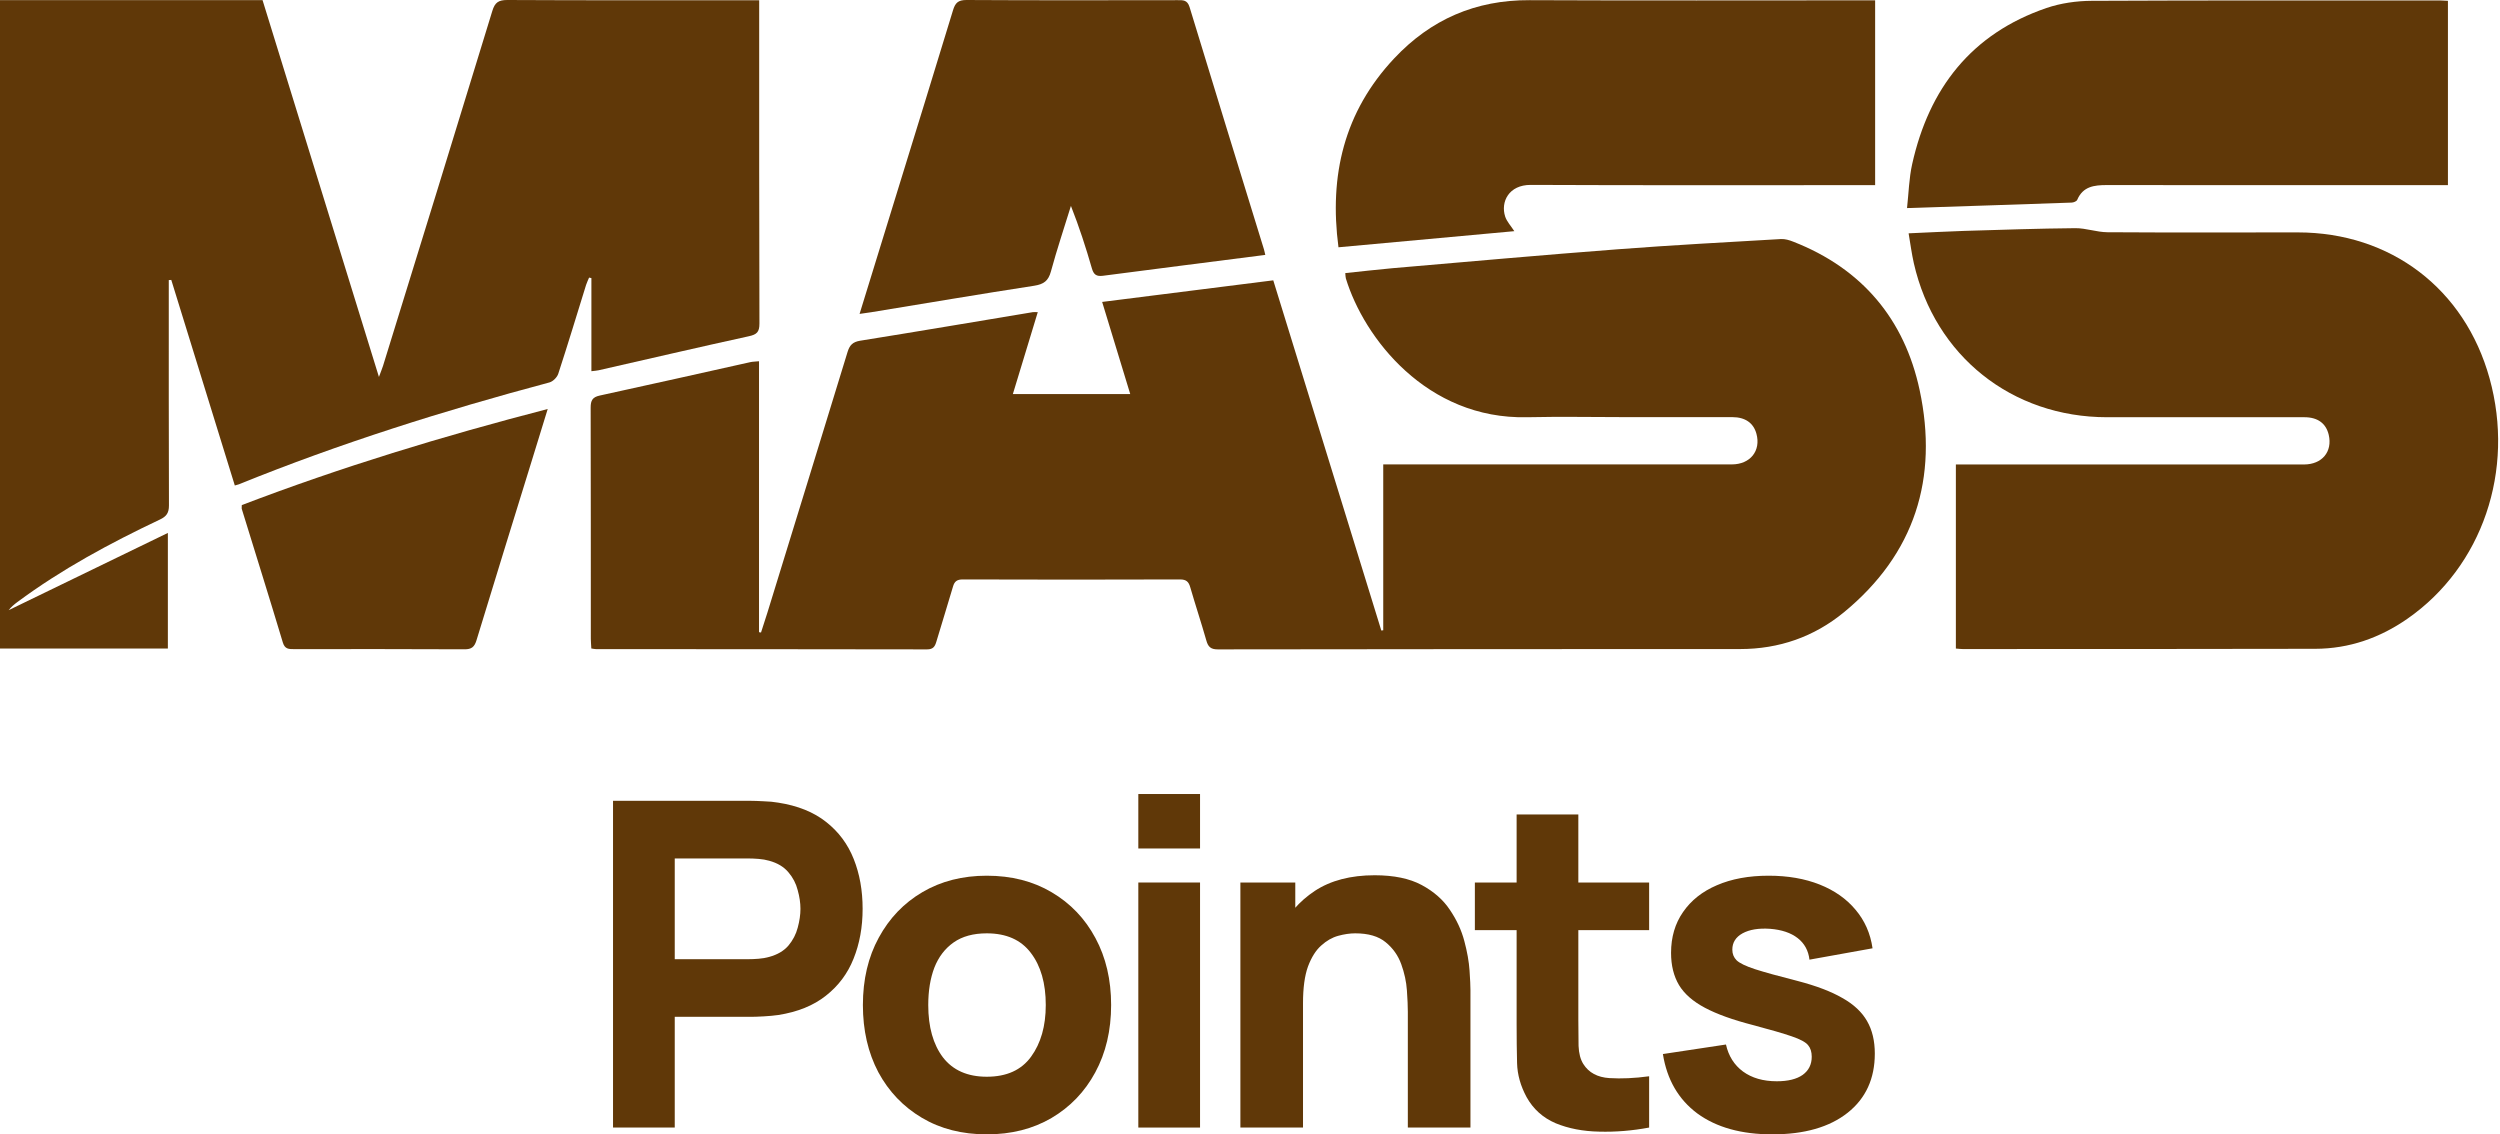<svg width="227" height="103" viewBox="0 0 227 103" fill="none" xmlns="http://www.w3.org/2000/svg">
<path d="M160.921 103C158.119 103 155.853 102.368 154.122 101.105C152.405 99.827 151.361 98.028 150.991 95.707L156.718 94.842C156.951 95.885 157.466 96.703 158.263 97.293C159.073 97.884 160.097 98.179 161.333 98.179C162.349 98.179 163.132 97.987 163.681 97.602C164.231 97.204 164.505 96.655 164.505 95.954C164.505 95.515 164.396 95.164 164.176 94.903C163.956 94.629 163.462 94.361 162.692 94.1C161.937 93.839 160.756 93.496 159.149 93.07C157.336 92.603 155.887 92.081 154.802 91.504C153.717 90.927 152.934 90.241 152.453 89.444C151.973 88.634 151.732 87.659 151.732 86.519C151.732 85.09 152.096 83.854 152.824 82.81C153.552 81.753 154.575 80.942 155.894 80.379C157.226 79.802 158.792 79.514 160.591 79.514C162.335 79.514 163.88 79.782 165.226 80.317C166.572 80.853 167.658 81.615 168.482 82.604C169.319 83.593 169.834 84.76 170.027 86.106L164.299 87.137C164.203 86.312 163.846 85.66 163.228 85.179C162.61 84.699 161.772 84.417 160.715 84.335C159.685 84.266 158.854 84.403 158.222 84.747C157.604 85.09 157.295 85.585 157.295 86.23C157.295 86.615 157.425 86.937 157.686 87.198C157.961 87.459 158.517 87.727 159.355 88.002C160.206 88.276 161.498 88.634 163.228 89.073C164.917 89.513 166.27 90.028 167.287 90.618C168.317 91.195 169.065 91.896 169.532 92.72C169.999 93.53 170.233 94.512 170.233 95.666C170.233 97.946 169.409 99.738 167.761 101.043C166.112 102.348 163.832 103 160.921 103Z" fill="#603808"/>
<path d="M149.741 102.382C148.202 102.67 146.692 102.794 145.208 102.753C143.739 102.725 142.42 102.471 141.253 101.99C140.099 101.496 139.22 100.706 138.616 99.621C138.066 98.605 137.778 97.575 137.75 96.531C137.723 95.473 137.709 94.278 137.709 92.946V73.951H143.313V92.617C143.313 93.482 143.32 94.265 143.333 94.965C143.361 95.652 143.505 96.201 143.766 96.613C144.261 97.396 145.05 97.822 146.135 97.891C147.22 97.959 148.422 97.904 149.741 97.726V102.382ZM133.918 84.458V80.132H149.741V84.458H133.918Z" fill="#603808"/>
<path d="M127.831 102.382V91.875C127.831 91.367 127.803 90.721 127.748 89.938C127.694 89.142 127.522 88.345 127.233 87.549C126.945 86.752 126.471 86.086 125.812 85.55C125.166 85.015 124.246 84.747 123.051 84.747C122.571 84.747 122.055 84.822 121.506 84.973C120.957 85.124 120.442 85.42 119.961 85.859C119.48 86.285 119.082 86.917 118.766 87.755C118.464 88.592 118.313 89.705 118.313 91.092L115.099 89.568C115.099 87.809 115.456 86.161 116.17 84.623C116.884 83.085 117.956 81.842 119.384 80.894C120.826 79.947 122.639 79.473 124.823 79.473C126.567 79.473 127.989 79.768 129.088 80.359C130.186 80.949 131.038 81.698 131.642 82.604C132.26 83.511 132.7 84.458 132.961 85.447C133.222 86.422 133.38 87.315 133.435 88.125C133.49 88.936 133.517 89.526 133.517 89.897V102.382H127.831ZM112.627 102.382V80.132H117.612V87.507H118.313V102.382H112.627Z" fill="#603808"/>
<path d="M103.36 77.042V72.097H108.964V77.042H103.36ZM103.36 102.382V80.132H108.964V102.382H103.36Z" fill="#603808"/>
<path d="M89.6 103C87.361 103 85.397 102.499 83.708 101.496C82.018 100.493 80.7 99.113 79.752 97.355C78.818 95.583 78.351 93.551 78.351 91.257C78.351 88.936 78.832 86.896 79.793 85.138C80.755 83.366 82.08 81.986 83.77 80.997C85.459 80.008 87.402 79.514 89.6 79.514C91.839 79.514 93.803 80.015 95.492 81.018C97.195 82.02 98.52 83.408 99.468 85.179C100.416 86.937 100.89 88.963 100.89 91.257C100.89 93.564 100.409 95.604 99.448 97.376C98.5 99.134 97.174 100.514 95.472 101.517C93.782 102.506 91.825 103 89.6 103ZM89.6 97.767C91.399 97.767 92.738 97.163 93.617 95.954C94.51 94.732 94.956 93.166 94.956 91.257C94.956 89.279 94.503 87.7 93.597 86.519C92.704 85.337 91.372 84.747 89.6 84.747C88.378 84.747 87.375 85.021 86.592 85.571C85.809 86.12 85.225 86.882 84.841 87.858C84.47 88.833 84.285 89.966 84.285 91.257C84.285 93.249 84.731 94.835 85.624 96.016C86.53 97.183 87.856 97.767 89.6 97.767Z" fill="#603808"/>
<path d="M55.663 102.382V72.715H68.189C68.478 72.715 68.862 72.729 69.343 72.756C69.838 72.77 70.277 72.811 70.662 72.88C72.433 73.155 73.882 73.738 75.009 74.631C76.149 75.524 76.986 76.65 77.522 78.01C78.058 79.356 78.326 80.86 78.326 82.522C78.326 84.184 78.051 85.694 77.501 87.054C76.966 88.4 76.128 89.519 74.988 90.412C73.862 91.305 72.42 91.889 70.662 92.163C70.277 92.218 69.838 92.26 69.343 92.287C68.849 92.314 68.464 92.328 68.189 92.328H61.267V102.382H55.663ZM61.267 87.095H67.942C68.231 87.095 68.546 87.082 68.89 87.054C69.233 87.027 69.549 86.972 69.838 86.889C70.593 86.683 71.177 86.34 71.589 85.859C72.001 85.365 72.282 84.822 72.433 84.232C72.598 83.627 72.681 83.057 72.681 82.522C72.681 81.986 72.598 81.423 72.433 80.832C72.282 80.228 72.001 79.686 71.589 79.205C71.177 78.71 70.593 78.36 69.838 78.154C69.549 78.072 69.233 78.017 68.89 77.989C68.546 77.962 68.231 77.948 67.942 77.948H61.267V87.095Z" fill="#603808"/>
<path d="M0 0.015H23.84C27.348 11.366 30.839 22.671 34.407 34.226C34.588 33.736 34.693 33.487 34.776 33.23C38.095 22.49 41.421 11.743 44.702 0.996C44.935 0.226 45.26 0 46.067 0C53.307 0.038 60.547 0.023 67.788 0.023C68.12 0.023 68.452 0.023 68.934 0.023C68.934 0.377 68.934 0.694 68.934 1.003C68.934 10.461 68.927 19.919 68.957 29.376C68.957 30.138 68.731 30.372 67.999 30.53C63.444 31.526 58.896 32.589 54.348 33.622C54.175 33.66 54.001 33.668 53.699 33.705V25.251L53.488 25.206C53.398 25.424 53.292 25.643 53.217 25.869C52.38 28.562 51.565 31.262 50.69 33.939C50.584 34.264 50.207 34.641 49.891 34.724C40.312 37.28 30.87 40.252 21.683 43.978C21.6 44.008 21.517 44.023 21.321 44.083C19.398 37.853 17.475 31.639 15.552 25.417C15.476 25.417 15.401 25.424 15.325 25.432C15.325 25.733 15.325 26.043 15.325 26.344C15.325 32.861 15.318 39.377 15.341 45.893C15.341 46.572 15.114 46.896 14.518 47.175C9.993 49.317 5.596 51.686 1.569 54.672C1.282 54.883 1.011 55.117 0.784 55.404C5.543 53.096 10.31 50.788 15.242 48.39V58.888H0V0.015Z" fill="#603808"/>
<path d="M53.692 58.873C53.677 58.534 53.647 58.27 53.647 58.006C53.647 51.007 53.647 44.015 53.632 37.016C53.632 36.368 53.79 36.059 54.461 35.915C59.024 34.927 63.572 33.894 68.127 32.883C68.353 32.831 68.595 32.838 68.919 32.8V57.403C68.98 57.41 69.04 57.425 69.1 57.433C69.296 56.822 69.5 56.211 69.689 55.6C72.117 47.718 74.546 39.845 76.959 31.956C77.148 31.345 77.419 31.051 78.098 30.938C83.332 30.1 88.559 29.21 93.785 28.343C93.898 28.328 94.019 28.343 94.23 28.343C93.469 30.832 92.737 33.26 91.968 35.779H102.625C101.787 33.034 100.958 30.296 100.075 27.415C105.257 26.759 110.378 26.118 115.612 25.454C118.893 36.089 122.159 46.67 125.424 57.252C125.485 57.244 125.537 57.237 125.598 57.229V42.168C126.043 42.168 126.39 42.168 126.744 42.168C136.911 42.168 147.077 42.168 157.244 42.168C158.926 42.168 159.906 40.931 159.484 39.385C159.22 38.412 158.473 37.876 157.297 37.876C154.099 37.869 150.901 37.876 147.703 37.876C144.687 37.876 141.67 37.816 138.653 37.884C129.535 38.087 123.848 30.674 122.204 25.281C122.174 25.168 122.174 25.047 122.151 24.798C123.591 24.647 125.009 24.482 126.435 24.353C133.253 23.765 140.071 23.154 146.896 22.634C151.829 22.257 156.769 21.993 161.701 21.706C162.071 21.683 162.478 21.804 162.833 21.947C169.085 24.391 172.932 28.999 174.304 35.425C176.009 43.404 173.882 50.29 167.433 55.592C164.718 57.825 161.536 58.934 157.998 58.934C142.19 58.941 126.382 58.934 110.574 58.964C109.918 58.964 109.691 58.715 109.533 58.149C109.073 56.535 108.545 54.944 108.077 53.33C107.934 52.825 107.715 52.613 107.15 52.613C100.573 52.636 93.996 52.636 87.42 52.613C86.899 52.613 86.666 52.787 86.53 53.269C86.04 54.936 85.519 56.596 85.022 58.262C84.893 58.7 84.735 58.964 84.177 58.964C74.161 58.941 64.145 58.949 54.129 58.941C54.009 58.941 53.895 58.911 53.684 58.881L53.692 58.873Z" fill="#603808"/>
<path d="M177.593 58.896V42.175C178 42.175 178.354 42.175 178.701 42.175C188.868 42.175 199.027 42.175 209.194 42.175C210.845 42.175 211.803 41.014 211.449 39.483C211.207 38.449 210.453 37.884 209.246 37.884C206.109 37.876 202.971 37.884 199.834 37.884C196.998 37.884 194.162 37.884 191.327 37.884C182.676 37.884 175.692 32.318 173.776 23.901C173.58 23.033 173.467 22.151 173.301 21.186C175.066 21.11 176.687 21.02 178.309 20.967C181.688 20.869 185.059 20.748 188.438 20.718C189.403 20.71 190.376 21.08 191.349 21.087C197.111 21.125 202.873 21.102 208.636 21.102C217.075 21.102 223.795 26.216 226.05 34.346C228.373 42.711 225.402 51.437 218.606 56.173C216.095 57.923 213.304 58.903 210.234 58.911C199.555 58.941 188.883 58.926 178.203 58.933C178.03 58.933 177.849 58.911 177.593 58.888V58.896Z" fill="#603808"/>
<path d="M121.533 22.453C120.673 15.922 122.045 10.152 126.586 5.31C129.912 1.765 133.977 -0.007 138.887 0.015C148.993 0.061 159.092 0.03 169.198 0.03C169.53 0.03 169.854 0.03 170.262 0.03V16.811C169.877 16.811 169.5 16.811 169.123 16.811C159.077 16.811 149.038 16.834 138.992 16.789C137.001 16.781 136.24 18.328 136.669 19.662C136.82 20.122 137.19 20.507 137.499 20.99C132.242 21.473 126.955 21.955 121.533 22.453Z" fill="#603808"/>
<path d="M222.272 0.068V16.811C221.834 16.811 221.45 16.811 221.072 16.811C211.147 16.811 201.229 16.819 191.304 16.804C190.15 16.804 189.132 16.924 188.611 18.146C188.551 18.282 188.287 18.387 188.114 18.395C183.204 18.568 178.294 18.727 173.158 18.893C173.309 17.535 173.339 16.185 173.625 14.903C175.156 8.032 178.995 3.062 185.828 0.724C187.118 0.286 188.544 0.083 189.909 0.075C200.49 0.023 211.079 0.045 221.668 0.045C221.842 0.045 222.023 0.068 222.279 0.075L222.272 0.068Z" fill="#603808"/>
<path d="M78.045 28.517C79.191 24.806 80.285 21.253 81.379 17.701C83.098 12.113 84.833 6.531 86.53 0.943C86.734 0.272 86.982 0 87.752 0C94.147 0.038 100.535 0.023 106.931 0.015C107.421 0.015 107.806 -0.015 108.01 0.634C110.242 7.972 112.505 15.303 114.767 22.641C114.82 22.807 114.843 22.981 114.888 23.146C109.948 23.78 105.053 24.398 100.151 25.04C99.555 25.115 99.306 24.942 99.14 24.361C98.597 22.468 97.986 20.59 97.24 18.697C96.629 20.68 95.965 22.656 95.422 24.655C95.188 25.507 94.773 25.809 93.906 25.945C88.966 26.706 84.033 27.544 79.101 28.351C78.807 28.396 78.513 28.433 78.06 28.501L78.045 28.517Z" fill="#603808"/>
<path d="M21.955 45.863C30.96 42.416 40.207 39.603 49.732 37.137C49.234 38.758 48.782 40.237 48.322 41.715C46.633 47.183 44.936 52.651 43.269 58.127C43.08 58.745 42.824 58.964 42.16 58.956C37.001 58.926 31.85 58.941 26.691 58.941C26.216 58.941 25.862 58.941 25.681 58.338C24.466 54.288 23.199 50.26 21.955 46.218C21.932 46.135 21.955 46.044 21.955 45.856V45.863Z" fill="#603808"/>
</svg>

